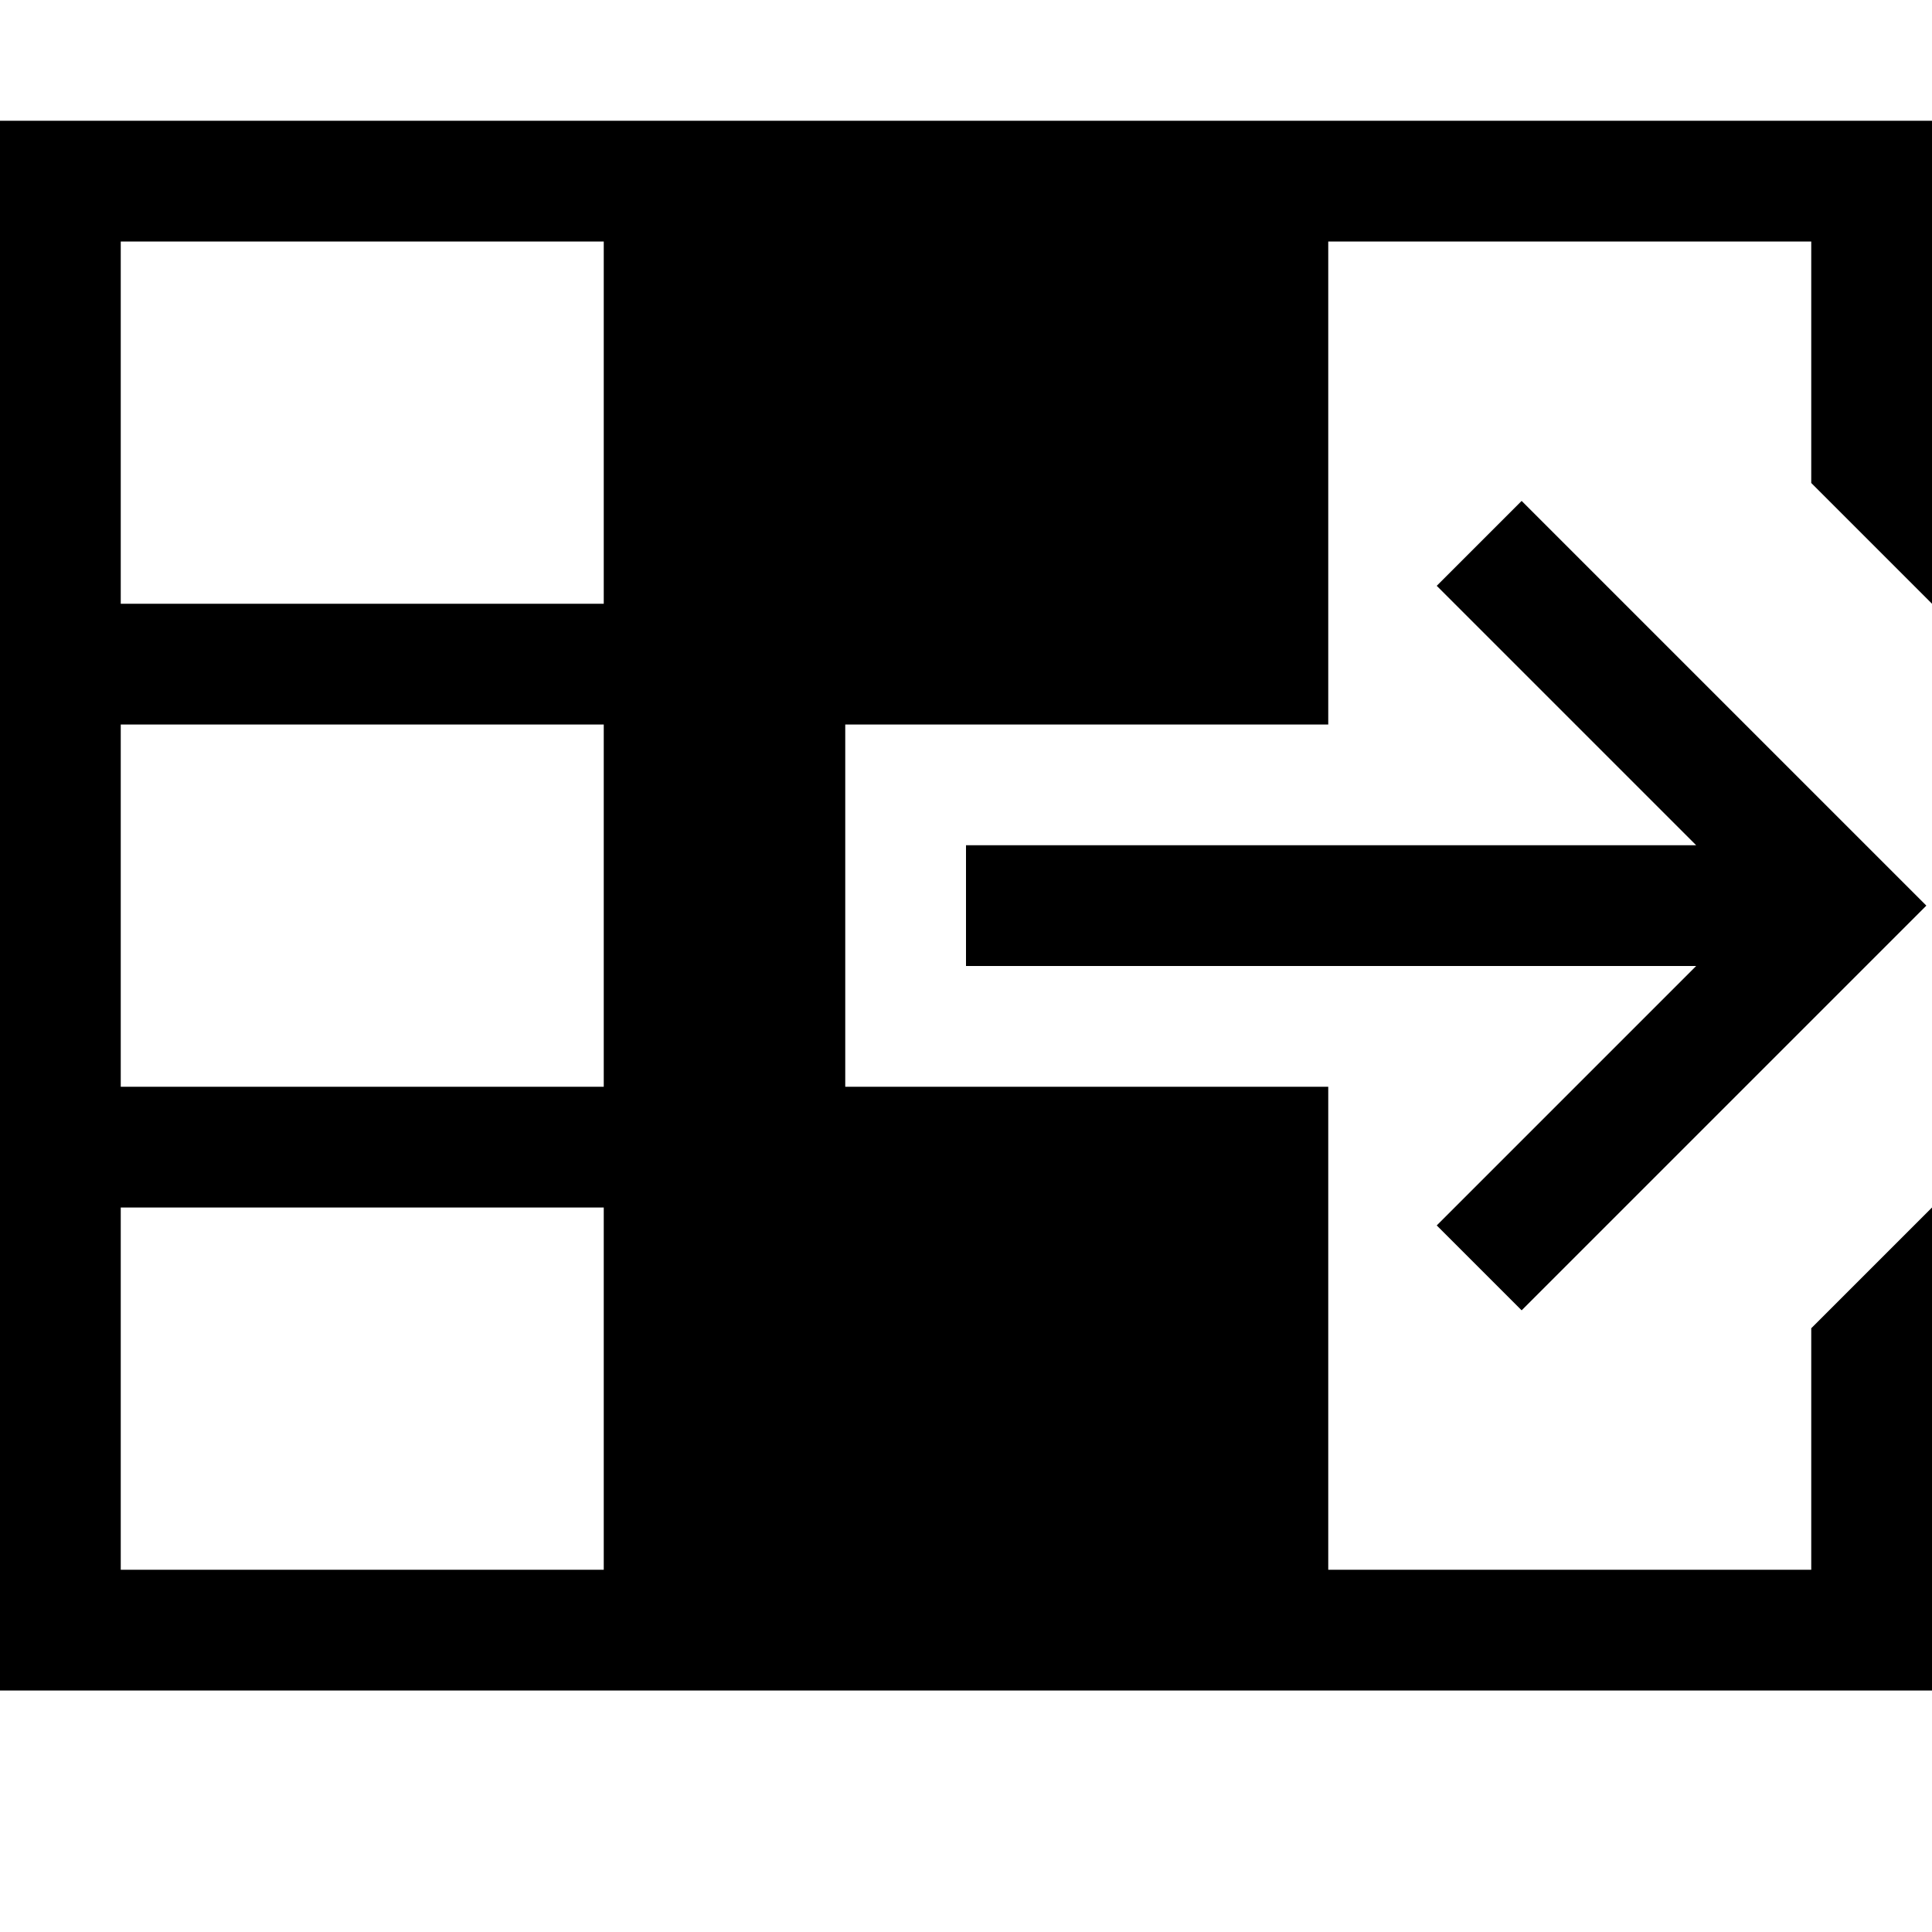 <svg xmlns="http://www.w3.org/2000/svg" width="1em" height="1em" viewBox="0 0 2048 2048"><path fill="currentColor" d="m2048 640l-128-128V256h-512v512H896v384h512v512h512v-256l128-128v512H0V128h2048zM640 1280H128v384h512zm0-512H128v384h512zm0-512H128v384h512zm883 1043l275-275h-774V896h774l-275-275l90-90l429 429l-429 429z"/></svg>